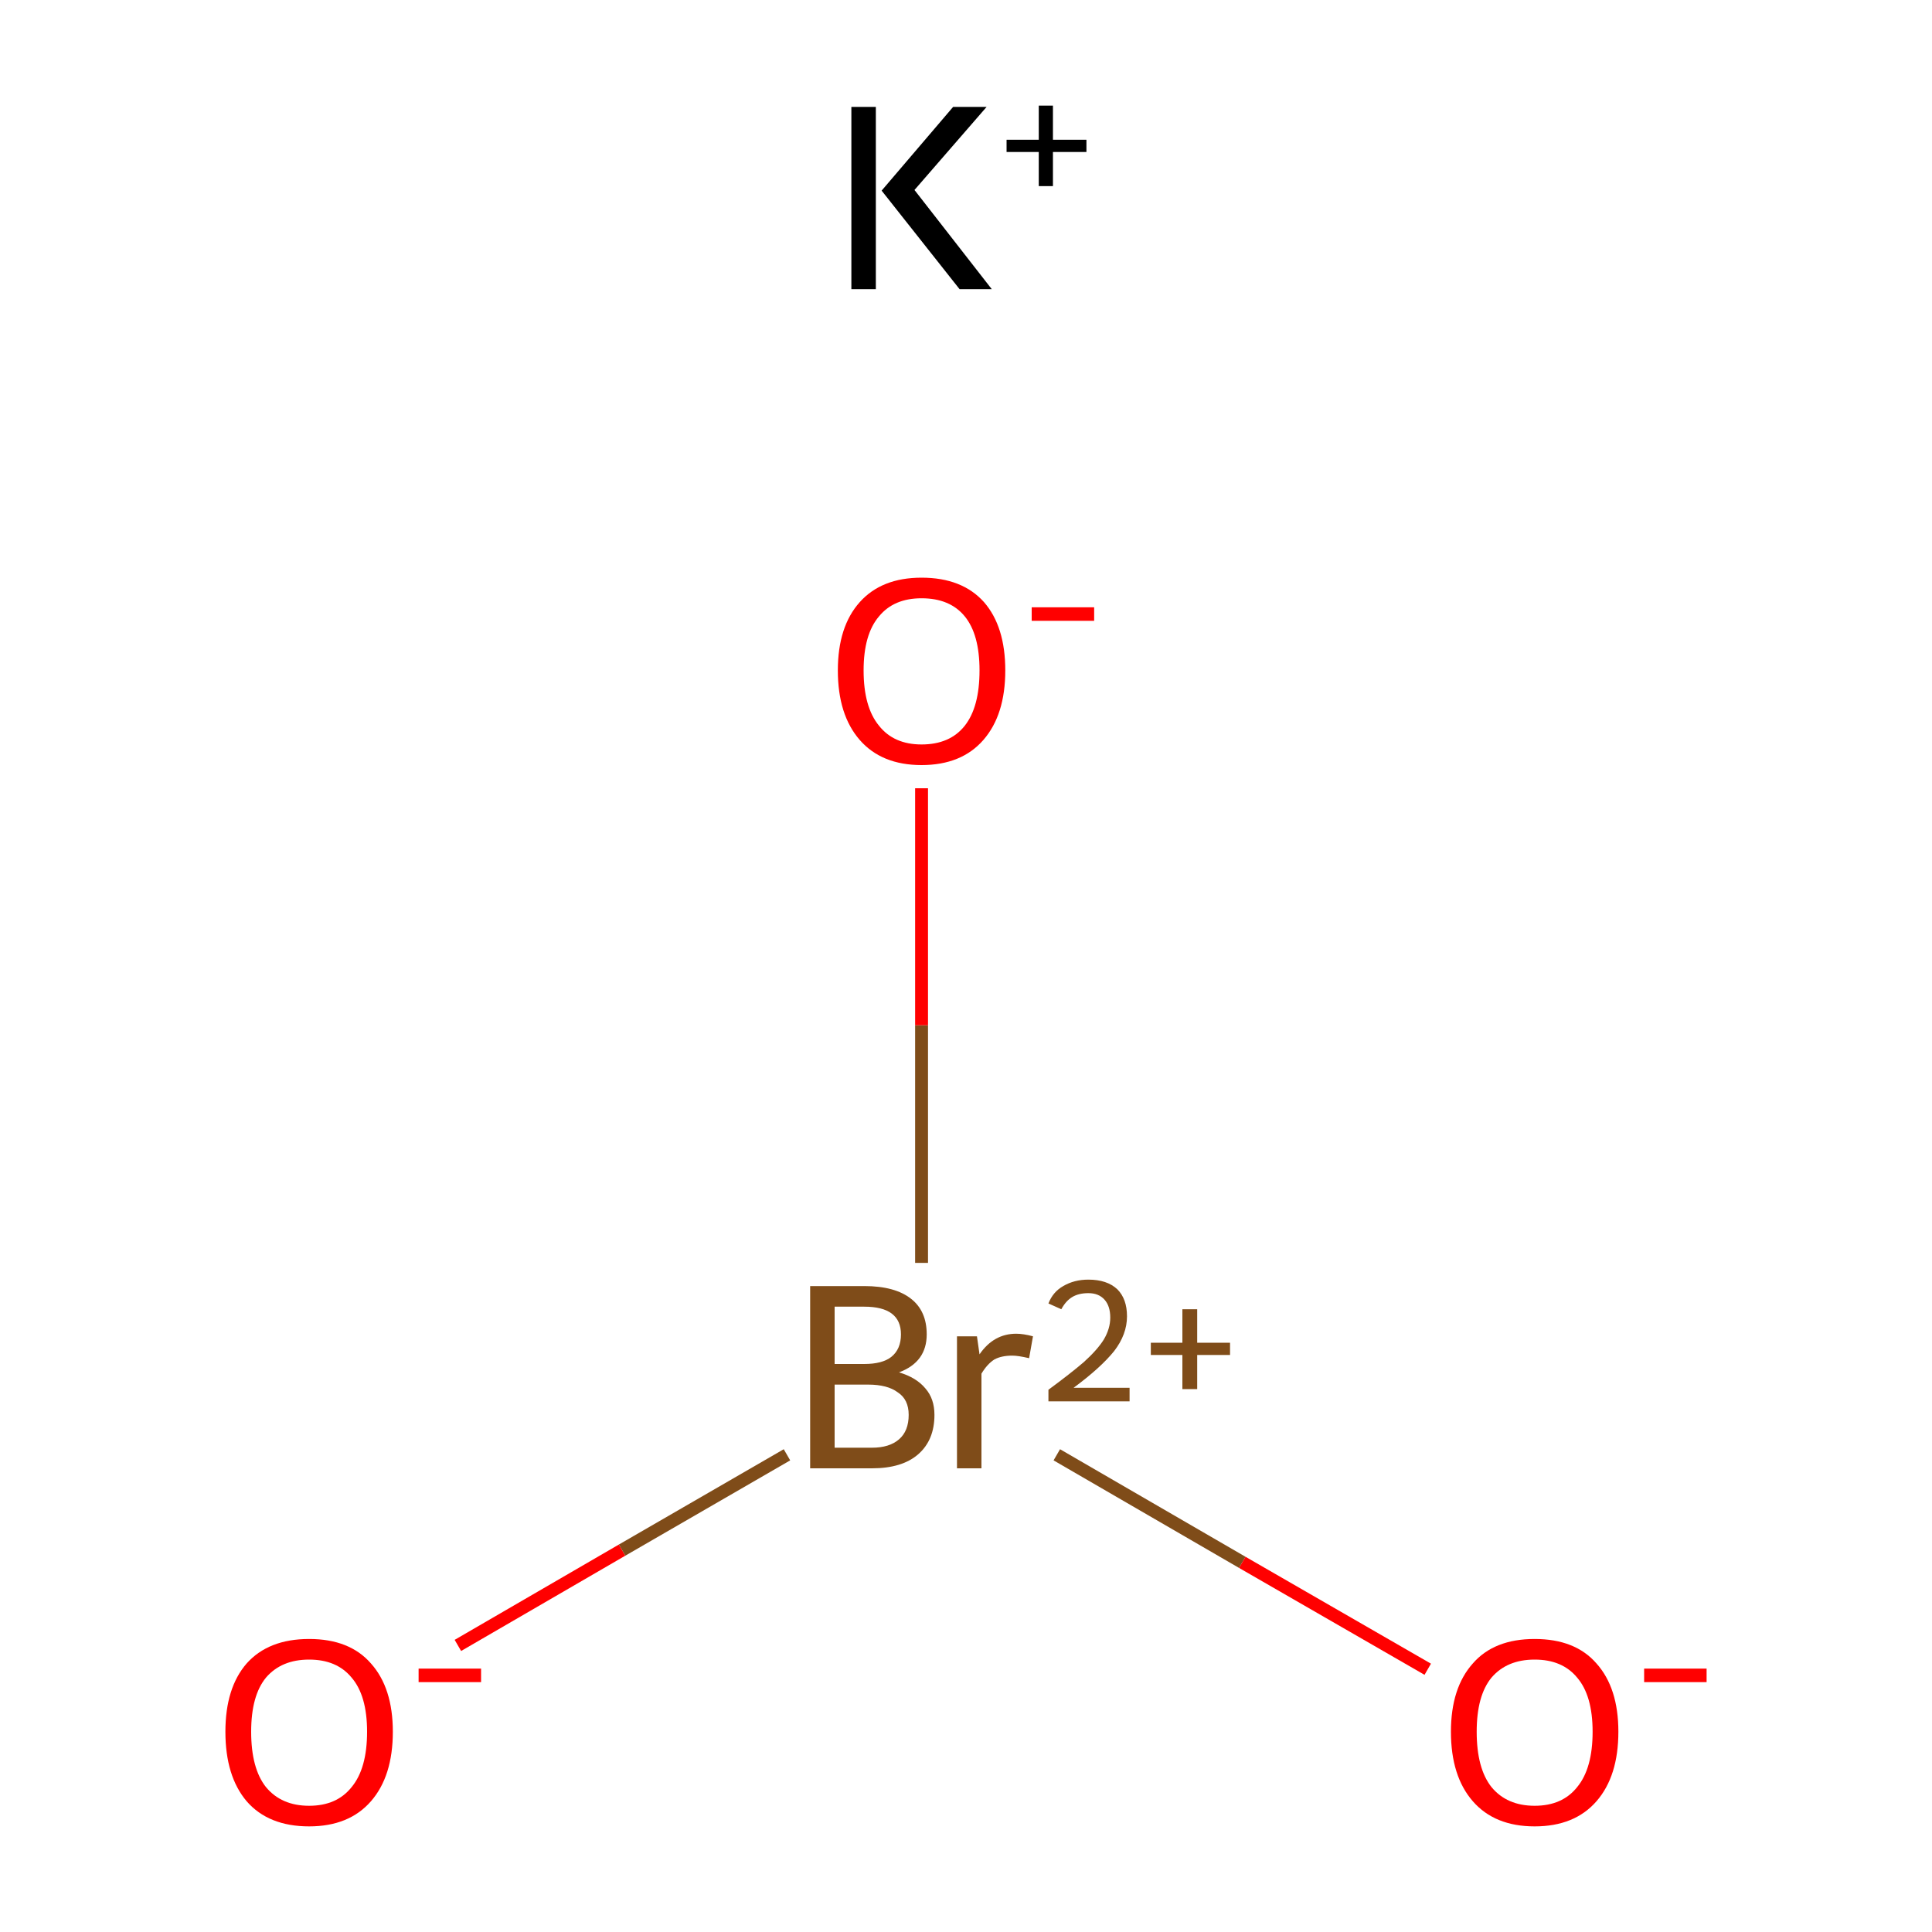<?xml version='1.0' encoding='iso-8859-1'?>
<svg version='1.1' baseProfile='full'
              xmlns='http://www.w3.org/2000/svg'
                      xmlns:rdkit='http://www.rdkit.org/xml'
                      xmlns:xlink='http://www.w3.org/1999/xlink'
                  xml:space='preserve'
width='300px' height='300px' viewBox='0 0 300 300'>
<!-- END OF HEADER -->
<rect style='opacity:1.0;fill:#FFFFFF;stroke:none' width='300.0' height='300.0' x='0.0' y='0.0'> </rect>
<path class='bond-0 atom-0 atom-1' d='M 71.1,255.5 L 96.6,240.7' style='fill:none;fill-rule:evenodd;stroke:#FF0000;stroke-width:2.0px;stroke-linecap:butt;stroke-linejoin:miter;stroke-opacity:1' />
<path class='bond-0 atom-0 atom-1' d='M 96.6,240.7 L 122.2,225.9' style='fill:none;fill-rule:evenodd;stroke:#7F4C19;stroke-width:2.0px;stroke-linecap:butt;stroke-linejoin:miter;stroke-opacity:1' />
<path class='bond-1 atom-1 atom-2' d='M 164.1,225.9 L 192.9,242.6' style='fill:none;fill-rule:evenodd;stroke:#7F4C19;stroke-width:2.0px;stroke-linecap:butt;stroke-linejoin:miter;stroke-opacity:1' />
<path class='bond-1 atom-1 atom-2' d='M 192.9,242.6 L 221.7,259.2' style='fill:none;fill-rule:evenodd;stroke:#FF0000;stroke-width:2.0px;stroke-linecap:butt;stroke-linejoin:miter;stroke-opacity:1' />
<path class='bond-2 atom-1 atom-3' d='M 143.1,196.1 L 143.1,159.2' style='fill:none;fill-rule:evenodd;stroke:#7F4C19;stroke-width:2.0px;stroke-linecap:butt;stroke-linejoin:miter;stroke-opacity:1' />
<path class='bond-2 atom-1 atom-3' d='M 143.1,159.2 L 143.1,122.4' style='fill:none;fill-rule:evenodd;stroke:#FF0000;stroke-width:2.0px;stroke-linecap:butt;stroke-linejoin:miter;stroke-opacity:1' />
<path class='atom-0' d='M 35.0 268.9
Q 35.0 262.1, 38.3 258.3
Q 41.7 254.5, 48.0 254.5
Q 54.3 254.5, 57.6 258.3
Q 61.0 262.1, 61.0 268.9
Q 61.0 275.8, 57.6 279.7
Q 54.2 283.6, 48.0 283.6
Q 41.7 283.6, 38.3 279.7
Q 35.0 275.8, 35.0 268.9
M 48.0 280.4
Q 52.3 280.4, 54.6 277.5
Q 57.0 274.6, 57.0 268.9
Q 57.0 263.3, 54.6 260.5
Q 52.3 257.7, 48.0 257.7
Q 43.7 257.7, 41.3 260.5
Q 39.0 263.3, 39.0 268.9
Q 39.0 274.6, 41.3 277.5
Q 43.7 280.4, 48.0 280.4
' fill='#FF0000'/>
<path class='atom-0' d='M 65.0 259.1
L 74.7 259.1
L 74.7 261.2
L 65.0 261.2
L 65.0 259.1
' fill='#FF0000'/>
<path class='atom-1' d='M 139.6 213.1
Q 142.3 213.9, 143.7 215.6
Q 145.1 217.2, 145.1 219.7
Q 145.1 223.6, 142.6 225.8
Q 140.1 228.0, 135.4 228.0
L 125.8 228.0
L 125.8 199.7
L 134.2 199.7
Q 139.0 199.7, 141.5 201.7
Q 143.9 203.6, 143.9 207.2
Q 143.9 211.5, 139.6 213.1
M 129.6 202.9
L 129.6 211.8
L 134.2 211.8
Q 137.0 211.8, 138.4 210.7
Q 139.9 209.5, 139.9 207.2
Q 139.9 202.9, 134.2 202.9
L 129.6 202.9
M 135.4 224.8
Q 138.1 224.8, 139.6 223.5
Q 141.1 222.2, 141.1 219.7
Q 141.1 217.3, 139.4 216.2
Q 137.8 215.0, 134.8 215.0
L 129.6 215.0
L 129.6 224.8
L 135.4 224.8
' fill='#7F4C19'/>
<path class='atom-1' d='M 151.7 207.5
L 152.1 210.3
Q 154.3 207.1, 157.8 207.1
Q 158.9 207.1, 160.4 207.5
L 159.8 210.9
Q 158.1 210.5, 157.2 210.5
Q 155.5 210.5, 154.4 211.1
Q 153.3 211.8, 152.4 213.3
L 152.4 228.0
L 148.6 228.0
L 148.6 207.5
L 151.7 207.5
' fill='#7F4C19'/>
<path class='atom-1' d='M 162.8 202.4
Q 163.5 200.6, 165.1 199.7
Q 166.8 198.7, 169.0 198.7
Q 171.9 198.7, 173.5 200.2
Q 175.0 201.7, 175.0 204.4
Q 175.0 207.2, 173.0 209.8
Q 170.9 212.4, 166.7 215.5
L 175.4 215.5
L 175.4 217.6
L 162.8 217.6
L 162.8 215.8
Q 166.2 213.3, 168.3 211.5
Q 170.4 209.6, 171.4 208.0
Q 172.4 206.3, 172.4 204.6
Q 172.4 202.8, 171.5 201.8
Q 170.6 200.8, 169.0 200.8
Q 167.5 200.8, 166.5 201.4
Q 165.5 202.0, 164.8 203.3
L 162.8 202.4
' fill='#7F4C19'/>
<path class='atom-1' d='M 178.7 208.5
L 183.6 208.5
L 183.6 203.3
L 185.9 203.3
L 185.9 208.5
L 191.0 208.5
L 191.0 210.4
L 185.9 210.4
L 185.9 215.7
L 183.6 215.7
L 183.6 210.4
L 178.7 210.4
L 178.7 208.5
' fill='#7F4C19'/>
<path class='atom-2' d='M 225.3 268.9
Q 225.3 262.1, 228.7 258.3
Q 232.0 254.5, 238.3 254.5
Q 244.6 254.5, 247.9 258.3
Q 251.3 262.1, 251.3 268.9
Q 251.3 275.8, 247.9 279.7
Q 244.5 283.6, 238.3 283.6
Q 232.1 283.6, 228.7 279.7
Q 225.3 275.8, 225.3 268.9
M 238.3 280.4
Q 242.6 280.4, 244.9 277.5
Q 247.3 274.6, 247.3 268.9
Q 247.3 263.3, 244.9 260.5
Q 242.6 257.7, 238.3 257.7
Q 234.0 257.7, 231.6 260.5
Q 229.3 263.3, 229.3 268.9
Q 229.3 274.6, 231.6 277.5
Q 234.0 280.4, 238.3 280.4
' fill='#FF0000'/>
<path class='atom-2' d='M 255.3 259.1
L 265.0 259.1
L 265.0 261.2
L 255.3 261.2
L 255.3 259.1
' fill='#FF0000'/>
<path class='atom-3' d='M 130.1 104.1
Q 130.1 97.3, 133.5 93.5
Q 136.9 89.7, 143.1 89.7
Q 149.4 89.7, 152.8 93.5
Q 156.1 97.3, 156.1 104.1
Q 156.1 111.0, 152.7 114.9
Q 149.3 118.8, 143.1 118.8
Q 136.9 118.8, 133.5 114.9
Q 130.1 111.0, 130.1 104.1
M 143.1 115.6
Q 147.5 115.6, 149.8 112.7
Q 152.1 109.8, 152.1 104.1
Q 152.1 98.5, 149.8 95.7
Q 147.5 92.9, 143.1 92.9
Q 138.8 92.9, 136.5 95.7
Q 134.1 98.5, 134.1 104.1
Q 134.1 109.8, 136.5 112.7
Q 138.8 115.6, 143.1 115.6
' fill='#FF0000'/>
<path class='atom-3' d='M 160.2 94.3
L 169.9 94.3
L 169.9 96.4
L 160.2 96.4
L 160.2 94.3
' fill='#FF0000'/>
<path class='atom-4' d='M 132.2 16.6
L 136.0 16.6
L 136.0 44.9
L 132.2 44.9
L 132.2 16.6
M 148.0 16.6
L 153.2 16.6
L 142.0 29.5
L 154.0 44.9
L 149.0 44.9
L 136.9 29.6
L 148.0 16.6
' fill='#000000'/>
<path class='atom-4' d='M 156.3 21.7
L 161.3 21.7
L 161.3 16.4
L 163.5 16.4
L 163.5 21.7
L 168.7 21.7
L 168.7 23.6
L 163.5 23.6
L 163.5 28.9
L 161.3 28.9
L 161.3 23.6
L 156.3 23.6
L 156.3 21.7
' fill='#000000'/>
</svg>
